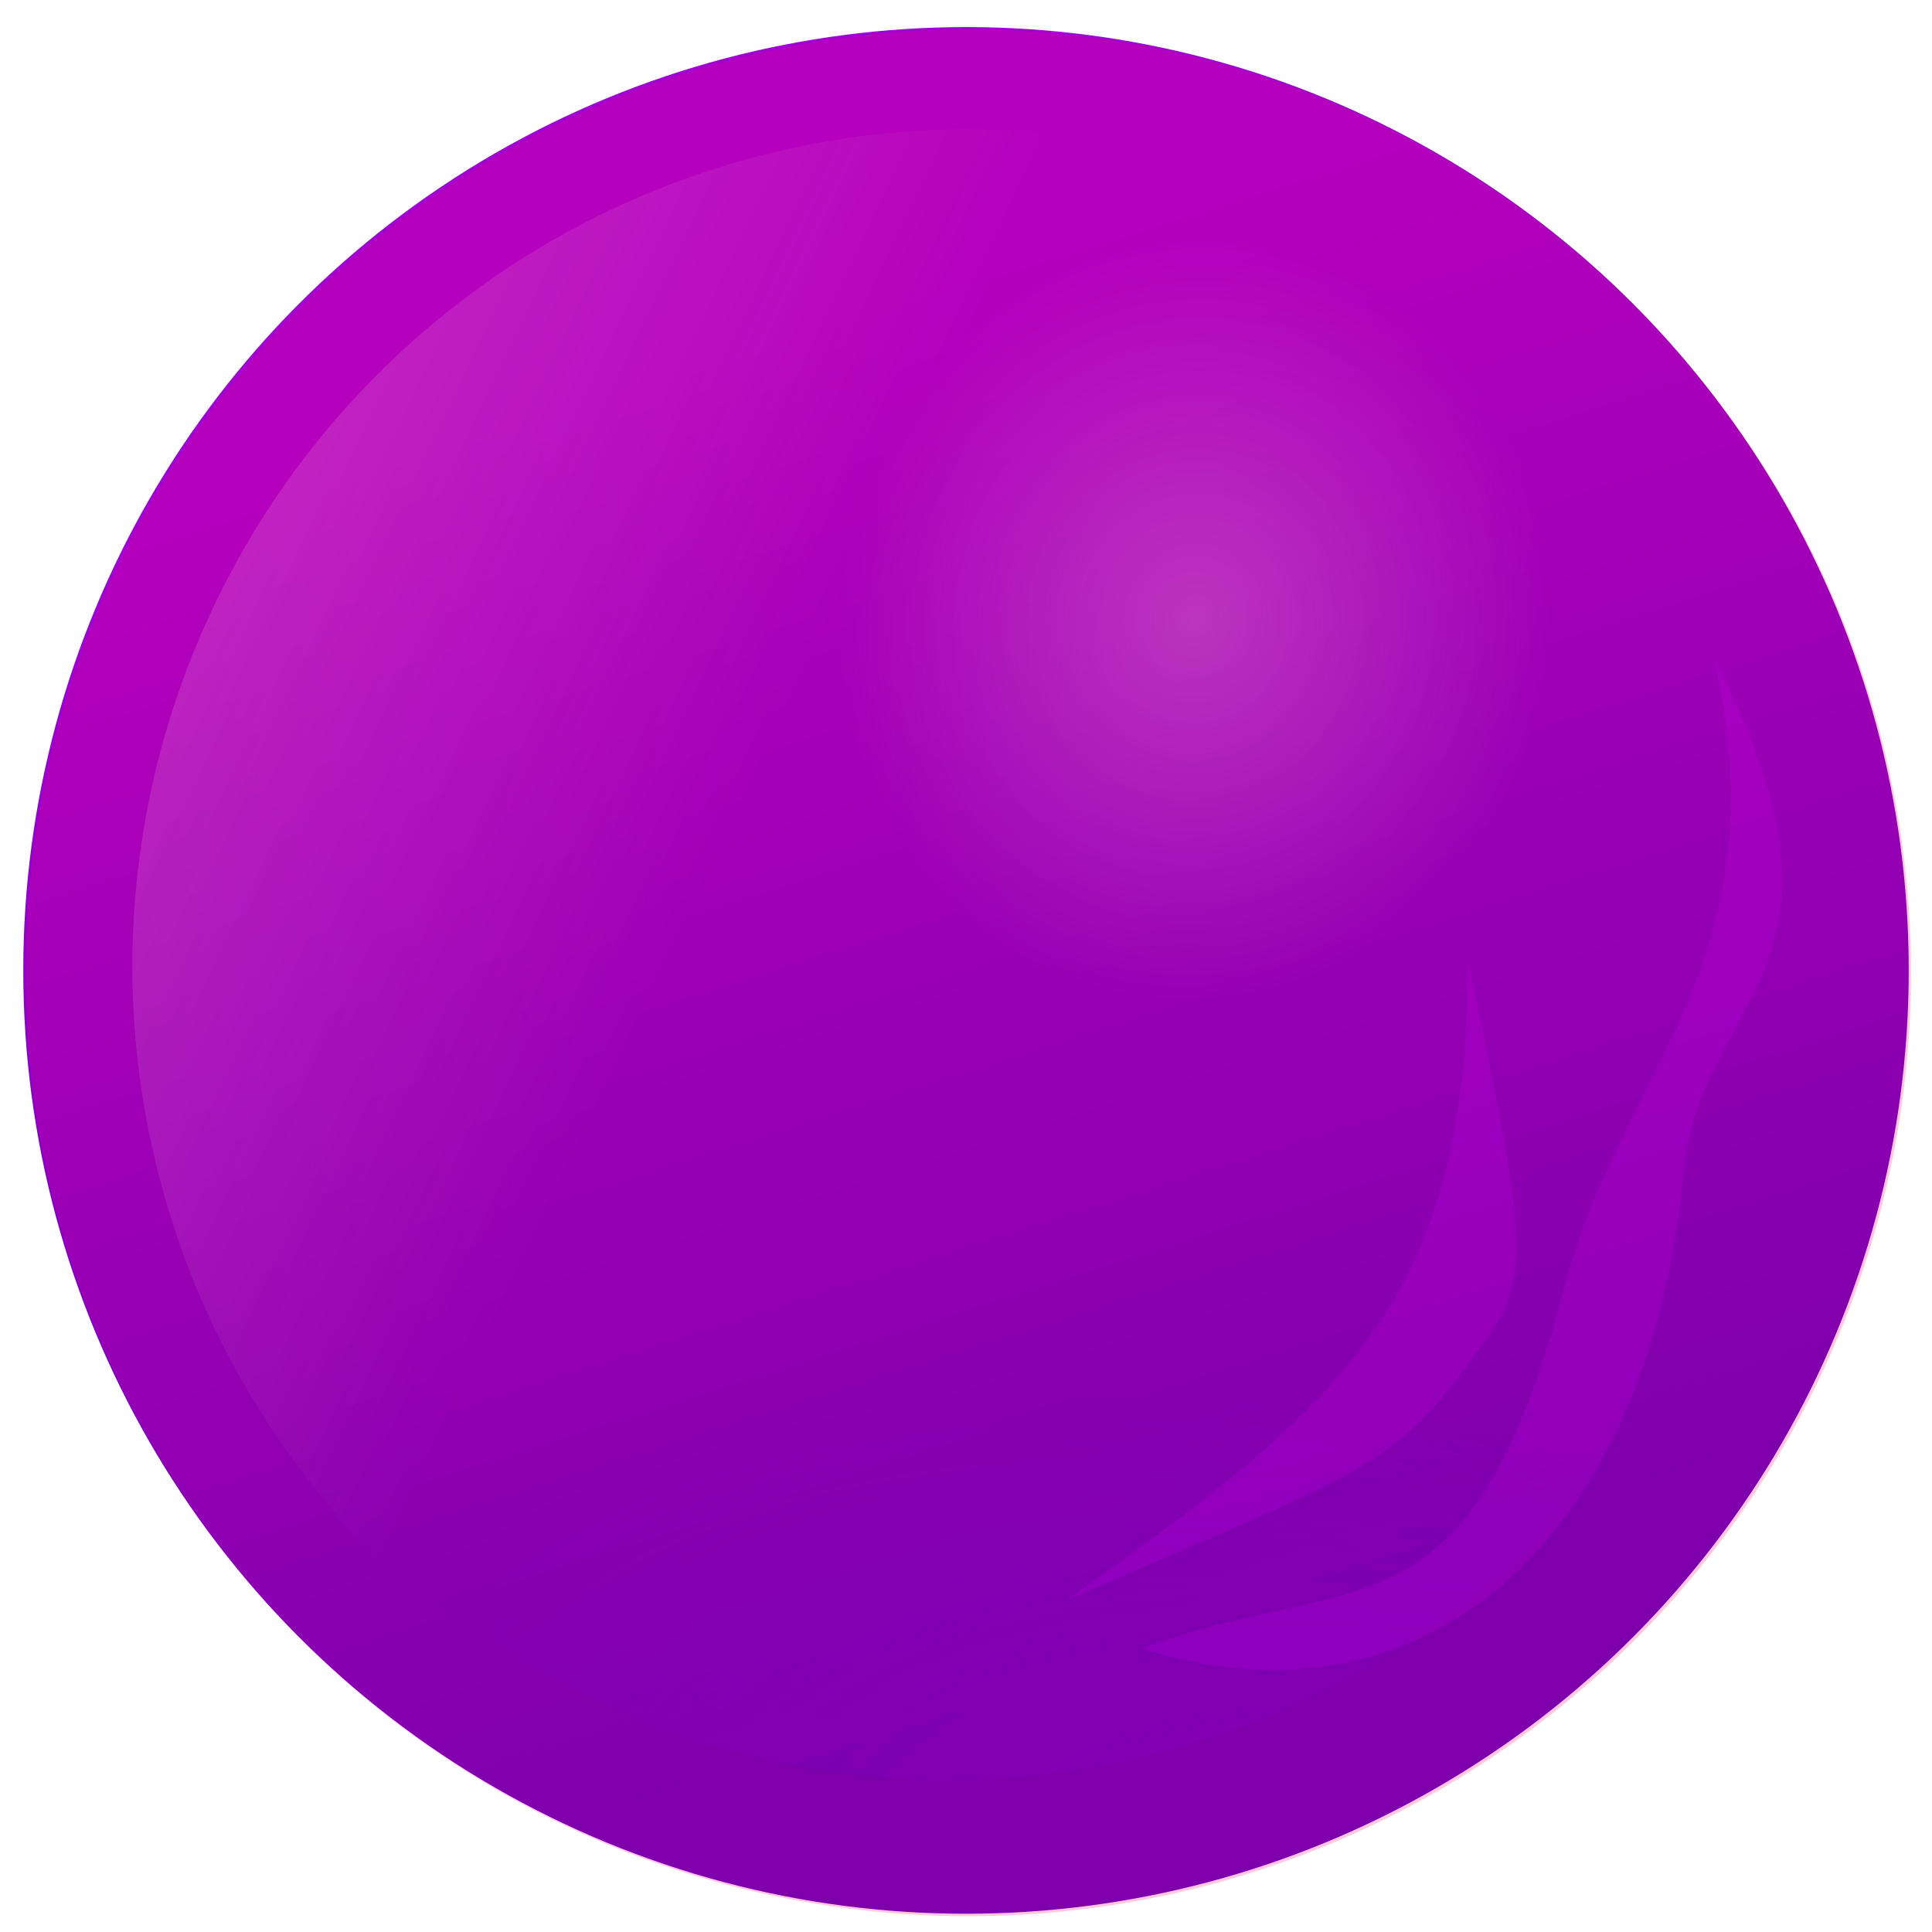 <?xml version="1.0" encoding="UTF-8" standalone="no"?>
<!-- Created with Inkscape (http://www.inkscape.org/) -->

<svg
   width="48"
   height="48"
   viewBox="0 0 12.7 12.7"
   version="1.1"
   id="svg5"
   inkscape:version="1.1.2 (0a00cf5339, 2022-02-04)"
   sodipodi:docname="ball.svg"
   xmlns:inkscape="http://www.inkscape.org/namespaces/inkscape"
   xmlns:sodipodi="http://sodipodi.sourceforge.net/DTD/sodipodi-0.dtd"
   xmlns:xlink="http://www.w3.org/1999/xlink"
   xmlns="http://www.w3.org/2000/svg"
   xmlns:svg="http://www.w3.org/2000/svg">
  <sodipodi:namedview
     id="namedview7"
     pagecolor="#ffffff"
     bordercolor="#111111"
     borderopacity="1"
     inkscape:pageshadow="0"
     inkscape:pageopacity="0"
     inkscape:pagecheckerboard="1"
     inkscape:document-units="mm"
     showgrid="false"
     units="px"
     inkscape:snap-global="false"
     inkscape:zoom="11.313709"
     inkscape:cx="25.234873"
     inkscape:cy="13.037281"
     inkscape:window-width="1850"
     inkscape:window-height="1009"
     inkscape:window-x="70"
     inkscape:window-y="34"
     inkscape:window-maximized="1"
     inkscape:current-layer="layer1" />
  <defs
     id="defs2">
    <linearGradient
       inkscape:collect="always"
       id="linearGradient29001">
      <stop
         style="stop-color:#9000f3;stop-opacity:1;"
         offset="0"
         id="stop28997" />
      <stop
         style="stop-color:#52008a;stop-opacity:0"
         offset="1"
         id="stop28999" />
    </linearGradient>
    <linearGradient
       inkscape:collect="always"
       id="linearGradient25001">
      <stop
         style="stop-color:#f2f2f2;stop-opacity:1;"
         offset="0"
         id="stop24997" />
      <stop
         style="stop-color:#f2f2f2;stop-opacity:0;"
         offset="1"
         id="stop24999" />
    </linearGradient>
    <linearGradient
       inkscape:collect="always"
       id="linearGradient24581">
      <stop
         style="stop-color:#5800bd;stop-opacity:1;"
         offset="0"
         id="stop24577" />
      <stop
         style="stop-color:#9608f3;stop-opacity:1"
         offset="1"
         id="stop24579" />
    </linearGradient>
    <linearGradient
       inkscape:collect="always"
       id="linearGradient24143">
      <stop
         style="stop-color:#9000f3;stop-opacity:1;"
         offset="0"
         id="stop24139" />
      <stop
         style="stop-color:#52008a;stop-opacity:1"
         offset="1"
         id="stop24141" />
    </linearGradient>
    <linearGradient
       inkscape:collect="always"
       id="linearGradient16712">
      <stop
         style="stop-color:#9800e0;stop-opacity:0.667"
         offset="0"
         id="stop16708" />
      <stop
         style="stop-color:#3200ff;stop-opacity:0;"
         offset="1"
         id="stop16710" />
    </linearGradient>
    <linearGradient
       inkscape:collect="always"
       id="linearGradient14832">
      <stop
         style="stop-color:#f2f2f2;stop-opacity:1;"
         offset="0"
         id="stop14828" />
      <stop
         style="stop-color:#f2f2f2;stop-opacity:0;"
         offset="1"
         id="stop14830" />
    </linearGradient>
    <linearGradient
       id="linearGradient11006"
       inkscape:swatch="solid">
      <stop
         style="stop-color:#f9f9f9;stop-opacity:0.125;"
         offset="0"
         id="stop11004" />
    </linearGradient>
    <linearGradient
       inkscape:collect="always"
       id="linearGradient5495">
      <stop
         style="stop-color:#ececec;stop-opacity:1;"
         offset="0"
         id="stop5491" />
      <stop
         style="stop-color:#ececec;stop-opacity:0;"
         offset="1"
         id="stop5493" />
    </linearGradient>
    <linearGradient
       inkscape:collect="always"
       id="linearGradient1768">
      <stop
         style="stop-color:#ececec;stop-opacity:1;"
         offset="0"
         id="stop1764" />
      <stop
         style="stop-color:#ececec;stop-opacity:0;"
         offset="1"
         id="stop1766" />
    </linearGradient>
    <linearGradient
       inkscape:collect="always"
       id="linearGradient1064">
      <stop
         style="stop-color:#a000d4;stop-opacity:1"
         offset="0"
         id="stop1060" />
      <stop
         style="stop-color:#5800bd;stop-opacity:1"
         offset="1"
         id="stop1062" />
    </linearGradient>
    <linearGradient
       inkscape:collect="always"
       xlink:href="#linearGradient1064"
       id="linearGradient1066"
       x1="47.599"
       y1="73.13"
       x2="54.29"
       y2="94.218"
       gradientUnits="userSpaceOnUse"
       gradientTransform="matrix(0.409,0,0,0.409,-14.664,-27.595)" />
    <radialGradient
       inkscape:collect="always"
       xlink:href="#linearGradient1768"
       id="radialGradient1770"
       cx="83.434"
       cy="26.535"
       fx="83.434"
       fy="26.535"
       r="1.886"
       gradientTransform="matrix(1.176,-2.8064111e-8,0,4.255,-38,-81.686)"
       gradientUnits="userSpaceOnUse" />
    <radialGradient
       inkscape:collect="always"
       xlink:href="#linearGradient5495"
       id="radialGradient5497"
       cx="52.493"
       cy="81.274"
       fx="52.493"
       fy="81.274"
       r="15.149"
       gradientUnits="userSpaceOnUse"
       gradientTransform="matrix(-0.343,-0.388,0.433,-0.643,7.236,143.997)" />
    <radialGradient
       inkscape:collect="always"
       xlink:href="#linearGradient5495"
       id="radialGradient11251"
       cx="42.677"
       cy="72.503"
       fx="42.677"
       fy="72.503"
       r="15.149"
       gradientUnits="userSpaceOnUse"
       gradientTransform="matrix(0.284,0.012,-0.018,0.294,40.713,61.269)" />
    <filter
       inkscape:collect="always"
       style="color-interpolation-filters:sRGB"
       id="filter14417"
       x="-0.274"
       y="-0.268"
       width="1.549"
       height="1.537">
      <feGaussianBlur
         inkscape:collect="always"
         stdDeviation="1.334"
         id="feGaussianBlur14419" />
    </filter>
    <linearGradient
       inkscape:collect="always"
       xlink:href="#linearGradient14832"
       id="linearGradient14834"
       x1="32.265"
       y1="74.288"
       x2="47.217"
       y2="81.44"
       gradientUnits="userSpaceOnUse"
       gradientTransform="matrix(0.409,0,0,0.409,-14.723,-27.407)" />
    <radialGradient
       inkscape:collect="always"
       xlink:href="#linearGradient16712"
       id="radialGradient17138"
       cx="-14.815"
       cy="6.278"
       fx="-14.815"
       fy="6.278"
       r="5.5"
       gradientTransform="matrix(0.528,0.452,-1.035,1.209,-0.987,5.19)"
       gradientUnits="userSpaceOnUse" />
    <filter
       inkscape:collect="always"
       style="color-interpolation-filters:sRGB"
       id="filter17963"
       x="-0.109"
       y="-0.137"
       width="1.217"
       height="1.273">
      <feGaussianBlur
         inkscape:collect="always"
         stdDeviation="0.28"
         id="feGaussianBlur17965" />
    </filter>
    <filter
       inkscape:collect="always"
       style="color-interpolation-filters:sRGB"
       id="filter19790"
       x="-0.021"
       y="-0.021"
       width="1.043"
       height="1.043">
      <feGaussianBlur
         inkscape:collect="always"
         stdDeviation="0.098"
         id="feGaussianBlur19792" />
    </filter>
    <filter
       inkscape:collect="always"
       style="color-interpolation-filters:sRGB"
       id="filter17963-6"
       x="-0.178"
       y="-0.204"
       width="1.357"
       height="1.408">
      <feGaussianBlur
         inkscape:collect="always"
         stdDeviation="0.28"
         id="feGaussianBlur17965-2" />
    </filter>
    <filter
       inkscape:collect="always"
       style="color-interpolation-filters:sRGB"
       id="filter22541"
       x="-0.028"
       y="-0.028"
       width="1.056"
       height="1.056">
      <feGaussianBlur
         inkscape:collect="always"
         stdDeviation="0.128"
         id="feGaussianBlur22543" />
    </filter>
    <linearGradient
       inkscape:collect="always"
       xlink:href="#linearGradient24143"
       id="linearGradient24145"
       x1="-1.561"
       y1="12.332"
       x2="-1.448"
       y2="2.438"
       gradientUnits="userSpaceOnUse"
       gradientTransform="matrix(0.95,0,0,0.95,16.582,18.789)" />
    <radialGradient
       inkscape:collect="always"
       xlink:href="#linearGradient24581"
       id="radialGradient24751"
       cx="11.284"
       cy="8.039"
       fx="11.284"
       fy="8.039"
       r="1.56"
       gradientTransform="matrix(-1.153,2.219,-1.372,-3.926,41.382,32.987)"
       gradientUnits="userSpaceOnUse" />
    <linearGradient
       inkscape:collect="always"
       xlink:href="#linearGradient25001"
       id="linearGradient25003"
       x1="9.852"
       y1="7.939"
       x2="11.408"
       y2="7.939"
       gradientUnits="userSpaceOnUse" />
    <filter
       inkscape:collect="always"
       style="color-interpolation-filters:sRGB"
       id="filter25005"
       x="-0.588"
       y="-0.06"
       width="2.176"
       height="1.12">
      <feGaussianBlur
         inkscape:collect="always"
         stdDeviation="0.381"
         id="feGaussianBlur25007" />
    </filter>
    <linearGradient
       inkscape:collect="always"
       xlink:href="#linearGradient25001"
       id="linearGradient25003-7"
       x1="9.852"
       y1="7.939"
       x2="11.408"
       y2="7.939"
       gradientUnits="userSpaceOnUse" />
    <filter
       inkscape:collect="always"
       style="color-interpolation-filters:sRGB"
       id="filter25005-2"
       x="-0.588"
       y="-0.06"
       width="2.176"
       height="1.12">
      <feGaussianBlur
         inkscape:collect="always"
         stdDeviation="0.381"
         id="feGaussianBlur25007-9" />
    </filter>
    <linearGradient
       inkscape:collect="always"
       xlink:href="#linearGradient29001"
       id="linearGradient28772"
       gradientUnits="userSpaceOnUse"
       gradientTransform="matrix(0.879,0,0,0.871,16.654,18.96)"
       x1="-1.076"
       y1="0.043"
       x2="-0.911"
       y2="4.492" />
  </defs>
  <g
     inkscape:label="Layer 1"
     inkscape:groupmode="layer"
     id="layer1">
    <ellipse
       style="fill:url(#linearGradient1066);fill-opacity:1;stroke:none;stroke-width:0.5;stroke-miterlimit:3.9;stroke-opacity:1"
       id="path850"
       cx="6.35"
       cy="6.379"
       rx="6.197"
       ry="6.201" />
    <ellipse
       style="opacity:0.58;fill:url(#linearGradient14834);fill-opacity:1;stroke:none;stroke-width:0.444;stroke-miterlimit:3.9;stroke-opacity:1;filter:url(#filter19790)"
       id="path850-05"
       cx="6.37"
       cy="6.353"
       rx="5.5"
       ry="5.504" />
    <ellipse
       style="opacity:0.538;mix-blend-mode:normal;fill:url(#radialGradient11251);fill-opacity:1;stroke:none;stroke-width:0.6;stroke-miterlimit:3.9;stroke-opacity:1;filter:url(#filter14417)"
       id="path850-3"
       cx="51.374"
       cy="83.211"
       rx="5.832"
       ry="5.964"
       transform="matrix(0.542,0,0,0.56,-20.076,-42.455)"
       inkscape:transform-center-x="-1.1832679"
       inkscape:transform-center-y="-1.6522797" />
    <path
       style="fill:url(#radialGradient5497);fill-opacity:1;stroke:none;stroke-width:0.416;stroke-miterlimit:3.9;stroke-opacity:1"
       id="path850-0"
       sodipodi:type="arc"
       sodipodi:cx="24.427996"
       sodipodi:cy="71.387535"
       sodipodi:rx="11.067234"
       sodipodi:ry="14.611794"
       sodipodi:start="0"
       sodipodi:end="5.430781"
       sodipodi:arc-type="arc"
       d="M 35.495,71.388 A 11.067,14.612 0 0 1 26.769,85.669 11.067,14.612 0 0 1 14.351,77.428 11.067,14.612 0 0 1 17.825,59.661 11.067,14.612 0 0 1 31.712,60.387"
       sodipodi:open="true" />
    <ellipse
       style="fill:url(#radialGradient1770);fill-opacity:1;stroke:none;stroke-width:0.589;stroke-miterlimit:3.9;stroke-opacity:1"
       id="path1338"
       cx="60.151"
       cy="31.226"
       rx="2.219"
       ry="8.027"
       transform="matrix(0.733,0.68,-0.661,0.751,0,0)" />
    <path
       style="opacity:0.513;fill:#b200ff;fill-opacity:1;stroke:none;stroke-width:0.5;stroke-miterlimit:3.9;stroke-opacity:1;filter:url(#filter17963)"
       d="M 1.17,4.535 C 3.205,4.37 3.775,5.533 5.118,6.106 7.4,7.079 6.751,7.747 7.07,9.209 7.913,7.471 6.883,5.811 4.485,5.223 3.346,4.943 3.39,3.783 1.17,4.535 Z"
       id="path17961"
       sodipodi:nodetypes="cscsc"
       transform="rotate(81.589,6.343,10.274)" />
    <path
       style="opacity:0.513;fill:#b200ff;fill-opacity:1;stroke:none;stroke-width:0.5;stroke-miterlimit:3.9;stroke-opacity:1;filter:url(#filter17963-6)"
       d="M 2.84,4.807 C 5.115,5.151 5.61,6.097 6.612,8.038 6.049,5.983 6.095,5.809 5.387,5.123 4.966,4.715 4.849,4.683 2.84,4.807 Z"
       id="path17961-6"
       sodipodi:nodetypes="ccsc"
       transform="rotate(81.589,5.37,9.509)" />
    <ellipse
       style="opacity:0.684;fill:url(#radialGradient17138);fill-opacity:1;stroke:none;stroke-width:0.444;stroke-miterlimit:3.9;stroke-opacity:1;filter:url(#filter22541)"
       id="path850-05-4"
       cx="-7.136"
       cy="5.551"
       rx="5.5"
       ry="5.504"
       transform="rotate(-117.172,-0.25,1.79)" />
    <rect
       style="opacity:1;fill:url(#radialGradient24751);fill-opacity:1;stroke:none;stroke-width:0.564;stroke-miterlimit:3.9;stroke-opacity:1"
       id="rect23244"
       width="2.964"
       height="14.464"
       x="15.859"
       y="19.241"
       ry="0.547"
       rx="0.676"
       transform="matrix(1,0,-0.618,0.786,0,0)" />
    <rect
       style="fill:#dc0085;fill-opacity:0.312;stroke:none;stroke-width:0.564;stroke-miterlimit:3.9;stroke-opacity:1"
       id="rect23244-1"
       width="2.964"
       height="14.464"
       x="15.922"
       y="19.279"
       ry="0.547"
       rx="0.676"
       transform="matrix(1,0,-0.618,0.786,0,0)" />
    <rect
       style="opacity:0.608;mix-blend-mode:normal;fill:url(#linearGradient25003);fill-opacity:1;stroke:none;stroke-width:0.594;stroke-miterlimit:3.9;stroke-opacity:1;filter:url(#filter25005)"
       id="rect23244-8"
       width="1.555"
       height="15.23"
       x="9.852"
       y="0.324"
       ry="0.296"
       rx="0.712"
       transform="matrix(0.95,0,-0.587,0.747,-5.361,14.848)" />
    <rect
       style="opacity:1;fill:url(#linearGradient24145);fill-opacity:1;stroke:none;stroke-width:0.563;stroke-miterlimit:3.9;stroke-opacity:1"
       id="rect23244-7"
       width="2.943"
       height="14.425"
       x="13.792"
       y="19.166"
       ry="0.543"
       rx="0.676"
       transform="matrix(-1,0,0.615,0.788,0,0)" />
    <rect
       style="fill:url(#linearGradient28772);fill-opacity:1;stroke:none;stroke-width:0.565;stroke-miterlimit:3.9;stroke-opacity:1"
       id="rect23244-7-1"
       width="2.725"
       height="13.236"
       x="14.071"
       y="19.306"
       ry="0.543"
       rx="0.676"
       transform="matrix(-1,0,0.621,0.784,0,0)" />
    <rect
       style="opacity:0.159;mix-blend-mode:normal;fill:url(#linearGradient25003-7);fill-opacity:1;stroke:none;stroke-width:0.94;stroke-miterlimit:3.9;stroke-opacity:1;filter:url(#filter25005-2)"
       id="rect23244-8-9"
       width="1.555"
       height="15.23"
       x="9.852"
       y="0.324"
       ry="0.469"
       rx="1.125"
       transform="matrix(-0.601,0,0.371,0.471,5.119,19.225)" />
    <rect
       style="fill:#e00087;fill-opacity:0.331;stroke:none;stroke-width:0.563;stroke-miterlimit:3.9;stroke-opacity:1"
       id="rect23244-7-9"
       width="2.943"
       height="14.425"
       x="13.783"
       y="19.181"
       ry="0.543"
       rx="0.676"
       transform="matrix(-1,0,0.615,0.788,0,0)" />
    <ellipse
       style="fill:#ff0070;fill-opacity:0.225;stroke:none;stroke-width:0.5;stroke-miterlimit:3.9;stroke-opacity:1"
       id="path850-1"
       cx="6.365"
       cy="6.395"
       rx="6.197"
       ry="6.201" />
  </g>
</svg>
